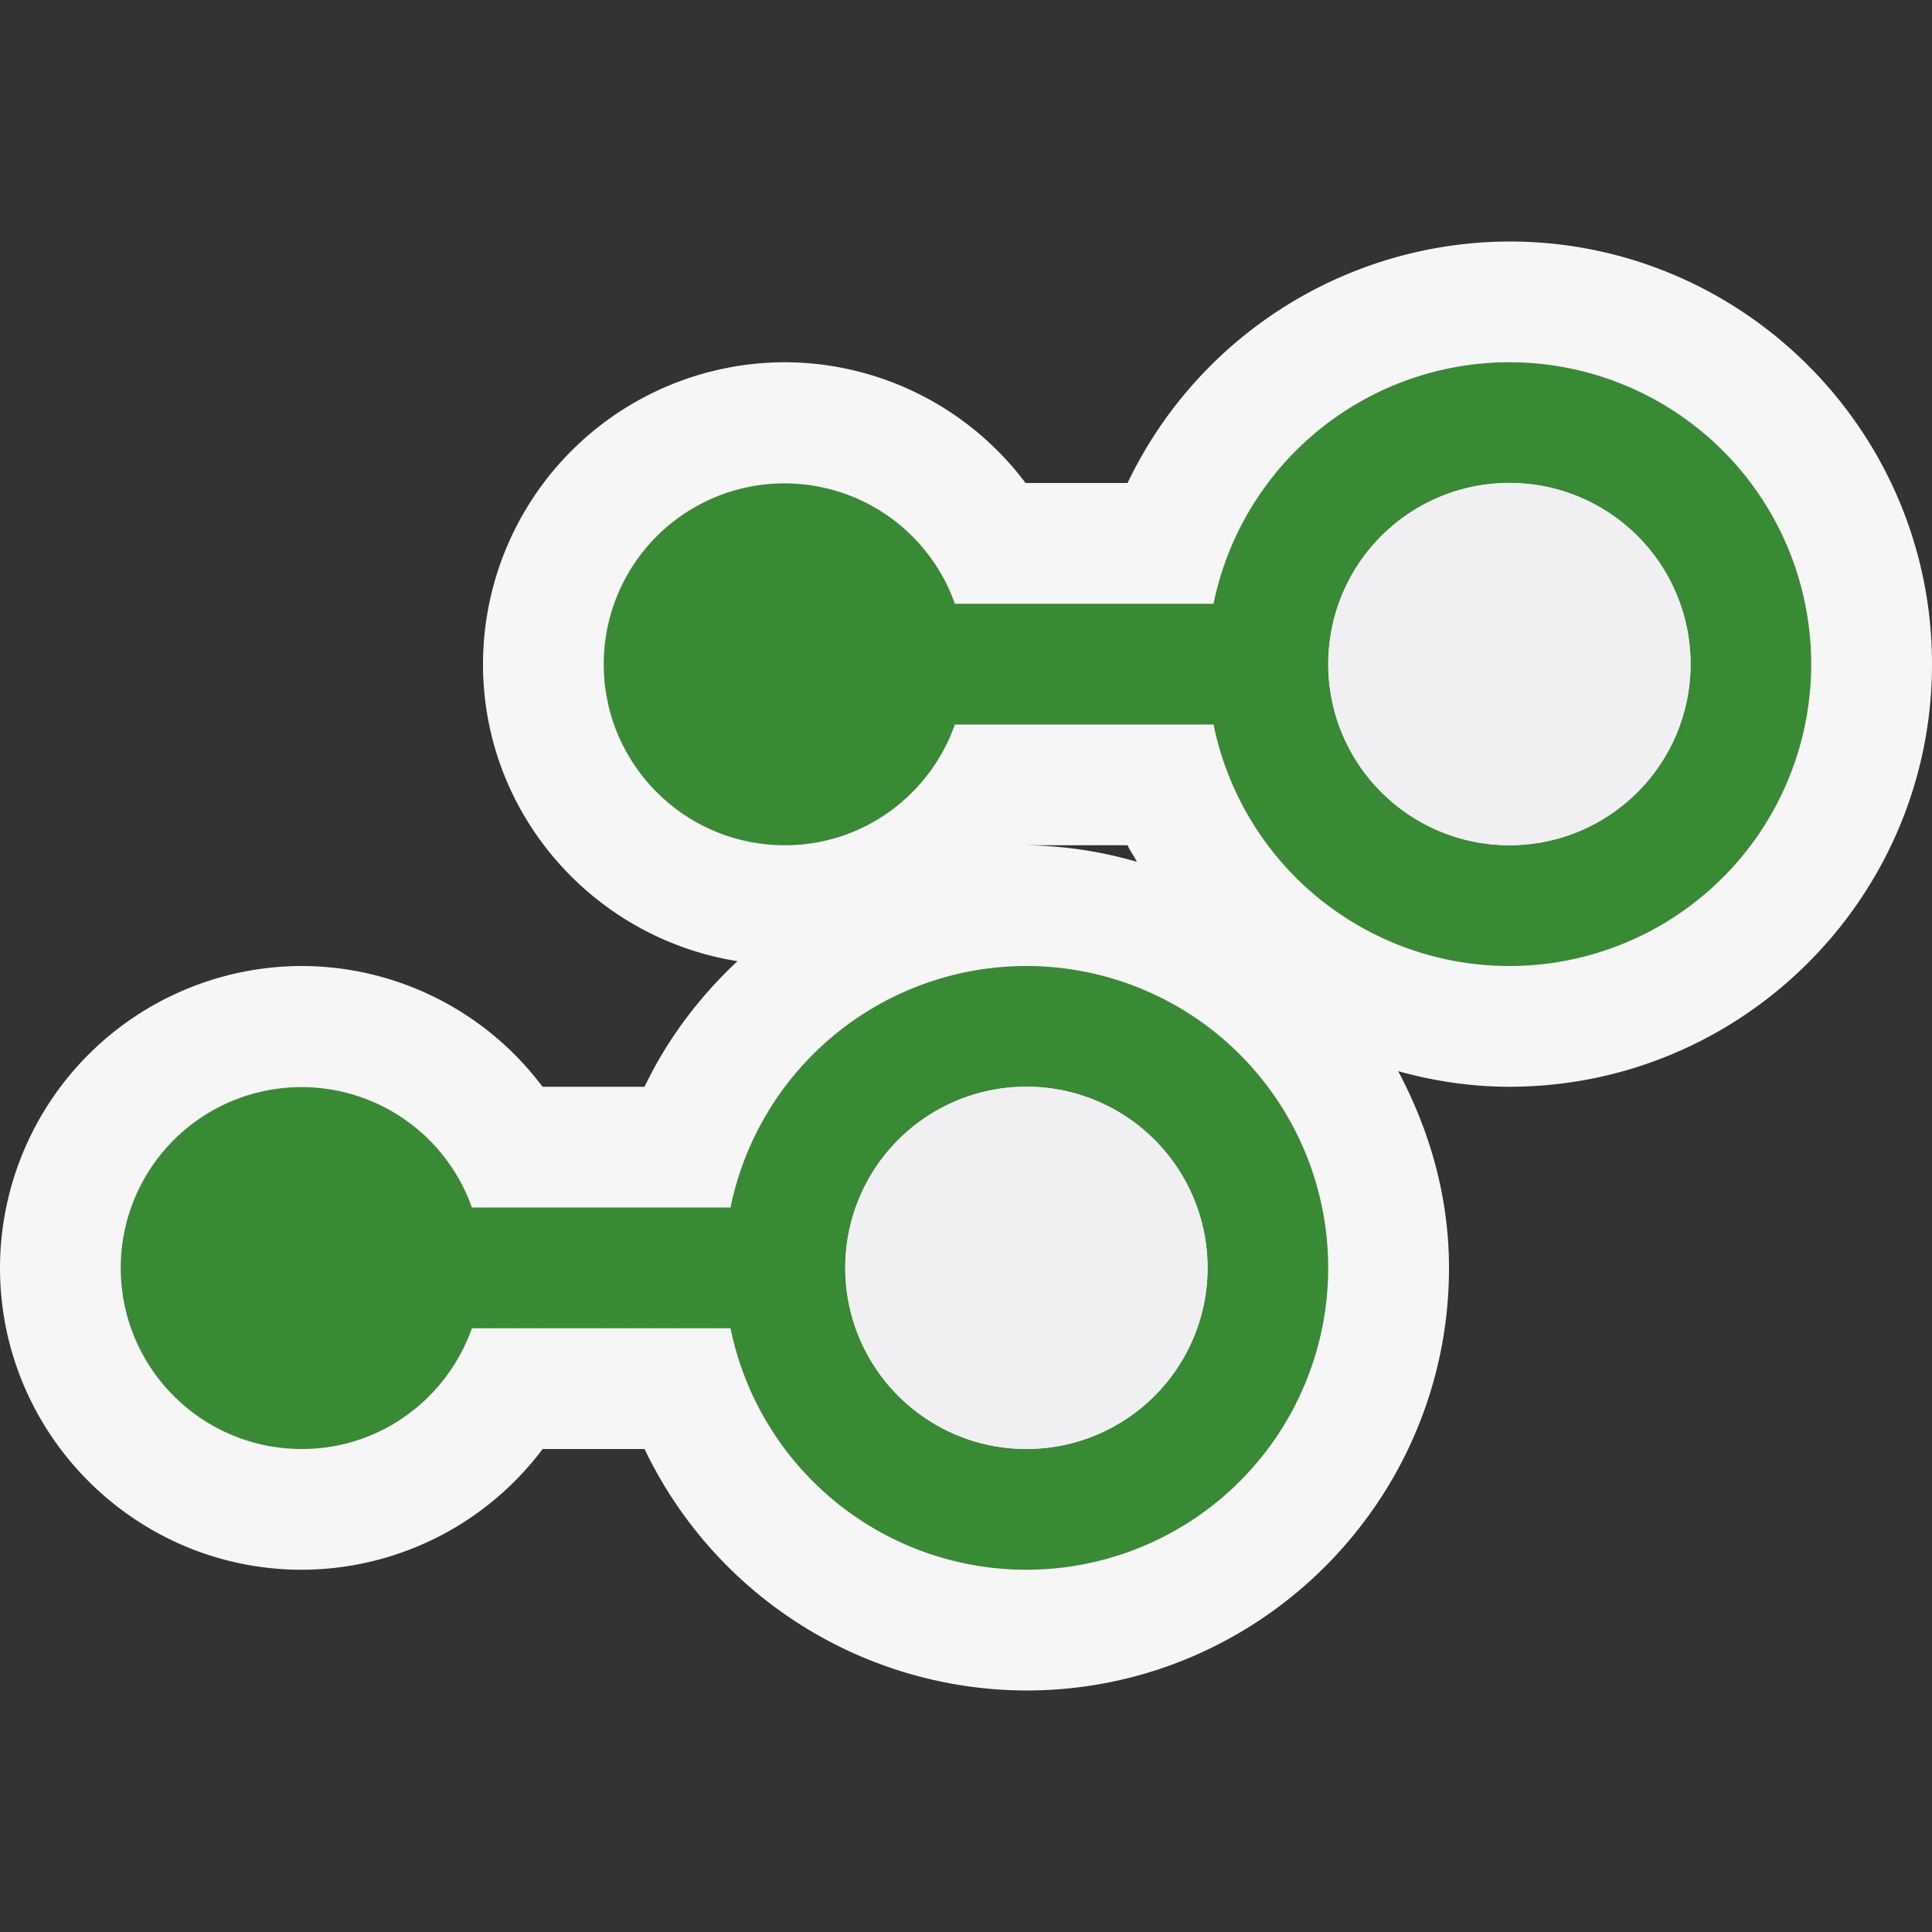 <svg xmlns="http://www.w3.org/2000/svg" viewBox="0 0 16 16"><rect x="0" y="0" width="16" height="16" fill="#333333" stroke="none"/><style>.st0{opacity:0}.st0,.st1{fill:#f6f6f6}.st2{fill:#388a34}.st3{fill:#f0eff1}</style><g id="outline"><path class="st0" d="M0 0h16v16H0z"/><path class="st1" d="M12.5 2a3.515 3.515 0 0 0-3.162 2h-.845A2.498 2.498 0 0 0 6.5 3 2.503 2.503 0 0 0 4 5.5c0 1.244.916 2.27 2.107 2.46-.315.296-.58.644-.769 1.04h-.845A2.498 2.498 0 0 0 2.5 8 2.503 2.503 0 0 0 0 10.5C0 11.879 1.122 13 2.5 13a2.5 2.5 0 0 0 1.994-1h.844A3.514 3.514 0 0 0 8.5 14c1.93 0 3.5-1.57 3.5-3.5 0-.591-.161-1.14-.421-1.629.295.082.604.129.921.129C14.43 9 16 7.43 16 5.5S14.43 2 12.5 2zM8.493 7h.845c.022.048.053.09.077.137A3.454 3.454 0 0 0 8.5 7h-.007z"/></g><g id="icon_x5F_bg"><path class="st2" d="M8.5 8a2.502 2.502 0 0 0-2.45 2H3.908A1.497 1.497 0 0 0 1 10.5c0 .83.672 1.5 1.5 1.5.652 0 1.202-.418 1.408-1H6.05A2.5 2.5 0 1 0 8.5 8zm0 4a1.5 1.5 0 1 1 .001-3.001A1.5 1.5 0 0 1 8.5 12zM12.5 3a2.502 2.502 0 0 0-2.45 2H7.908A1.497 1.497 0 0 0 5 5.5C5 6.33 5.672 7 6.5 7c.652 0 1.202-.418 1.408-1h2.142a2.5 2.5 0 1 0 2.45-3zm0 4a1.5 1.5 0 1 1 .001-3.001A1.5 1.5 0 0 1 12.5 7z"/></g><g id="icon_x5F_fg"><circle class="st3" cx="12.5" cy="5.5" r="1.5"/><circle class="st3" cx="8.5" cy="10.5" r="1.5"/></g></svg>